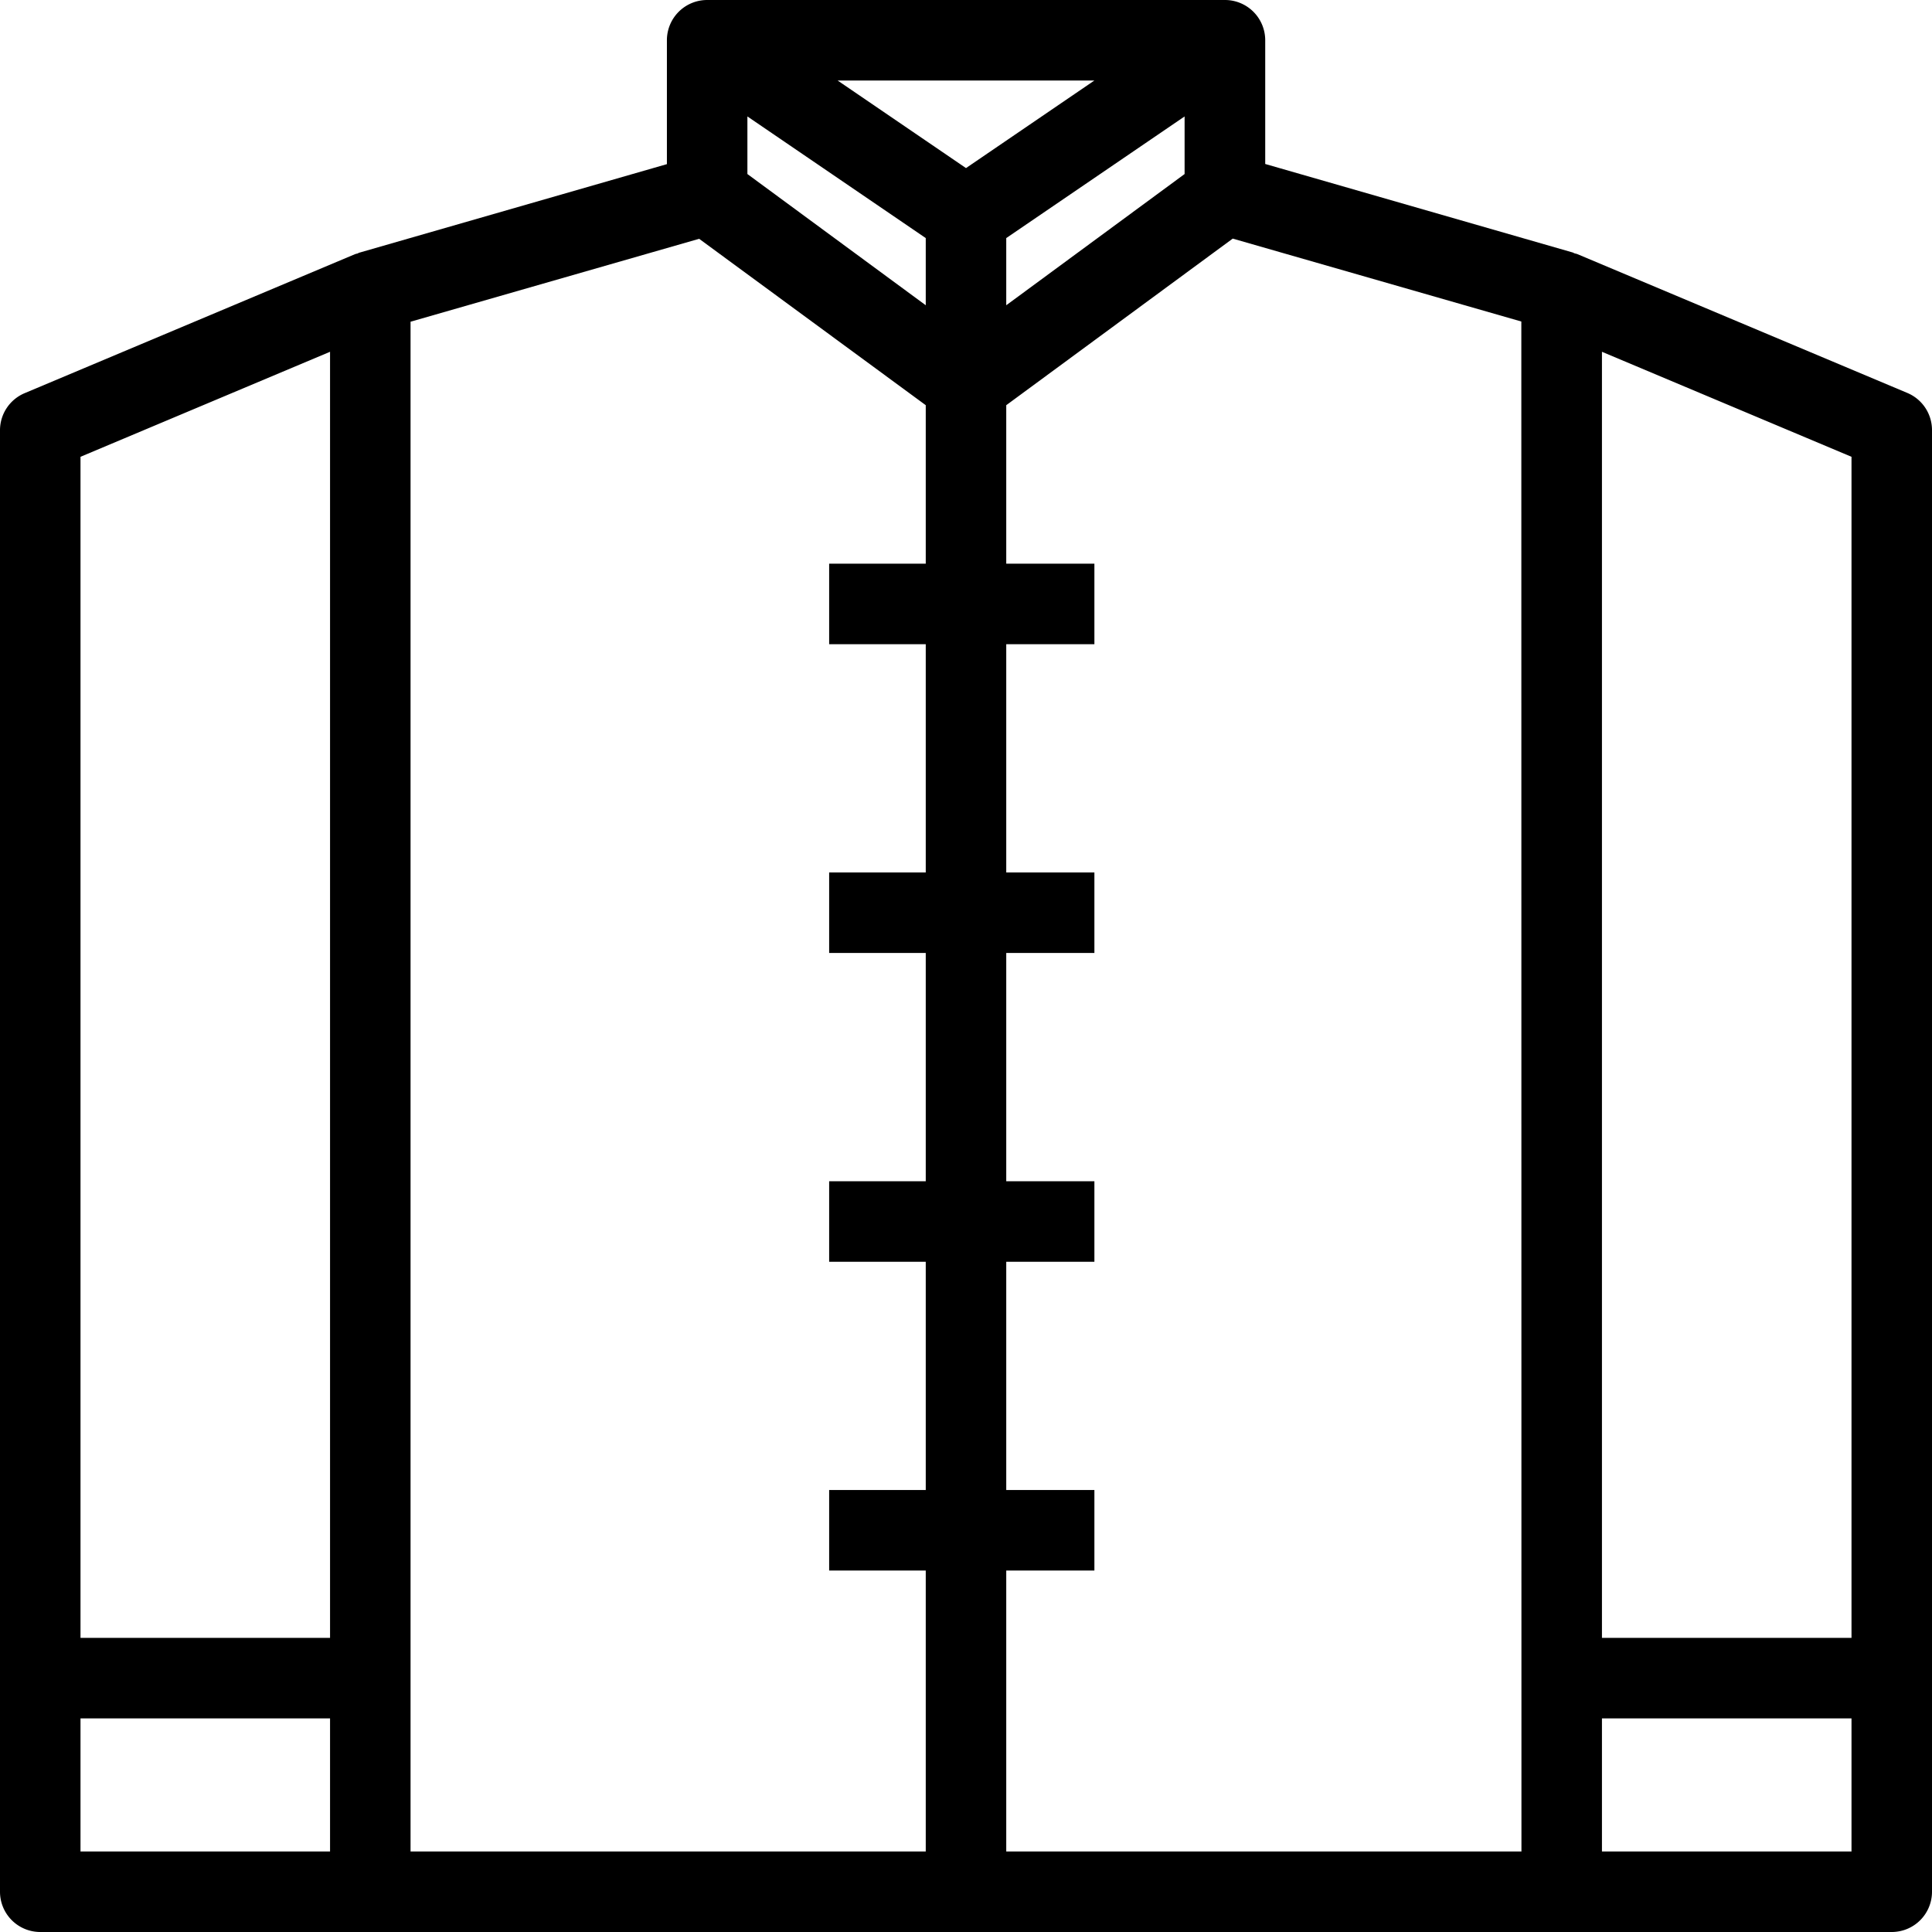 <svg data-name="Layer 1" viewBox="0 0 48 48" xmlns="http://www.w3.org/2000/svg">
    <path
        d="M47.388,9.763l-8.2-3.45c-.023-.009-.048-.012-.071-.02s-.026-.014-.04-.019l-7.643-2.2V1a1,1,0,0,0-1-1H17.569a1,1,0,0,0-1,1V4.078l-7.643,2.2c-.014,0-.025.015-.04.019s-.048.011-.071.02l-8.2,3.45A1,1,0,0,0,0,10.685V47a1,1,0,0,0,1,1H47a1,1,0,0,0,1-1V10.685A1,1,0,0,0,47.388,9.763ZM46,40.693H39.8V8.74L46,11.349ZM37.8,46H25V39.019h2.19v-2H25V31.348h2.19v-2H25V23.676h2.19v-2H25V16.005h2.19v-2H25V10.067l5.627-4.139,7.17,2.06ZM18.569,2.893,23,5.915V7.584l-4.431-3.26ZM25,5.915l4.431-3.022V4.324L25,7.584ZM24,4.176,20.81,2h6.38ZM8.2,8.74V40.693H2V11.349ZM2,42.693H8.2V46H2Zm8.2-34.7,7.17-2.06L23,10.067v3.938H20.6v2H23v5.671H20.6v2H23v5.672H20.6v2H23v5.671H20.6v2H23V46H10.2ZM39.8,46V42.693H46V46Z" />
</svg>